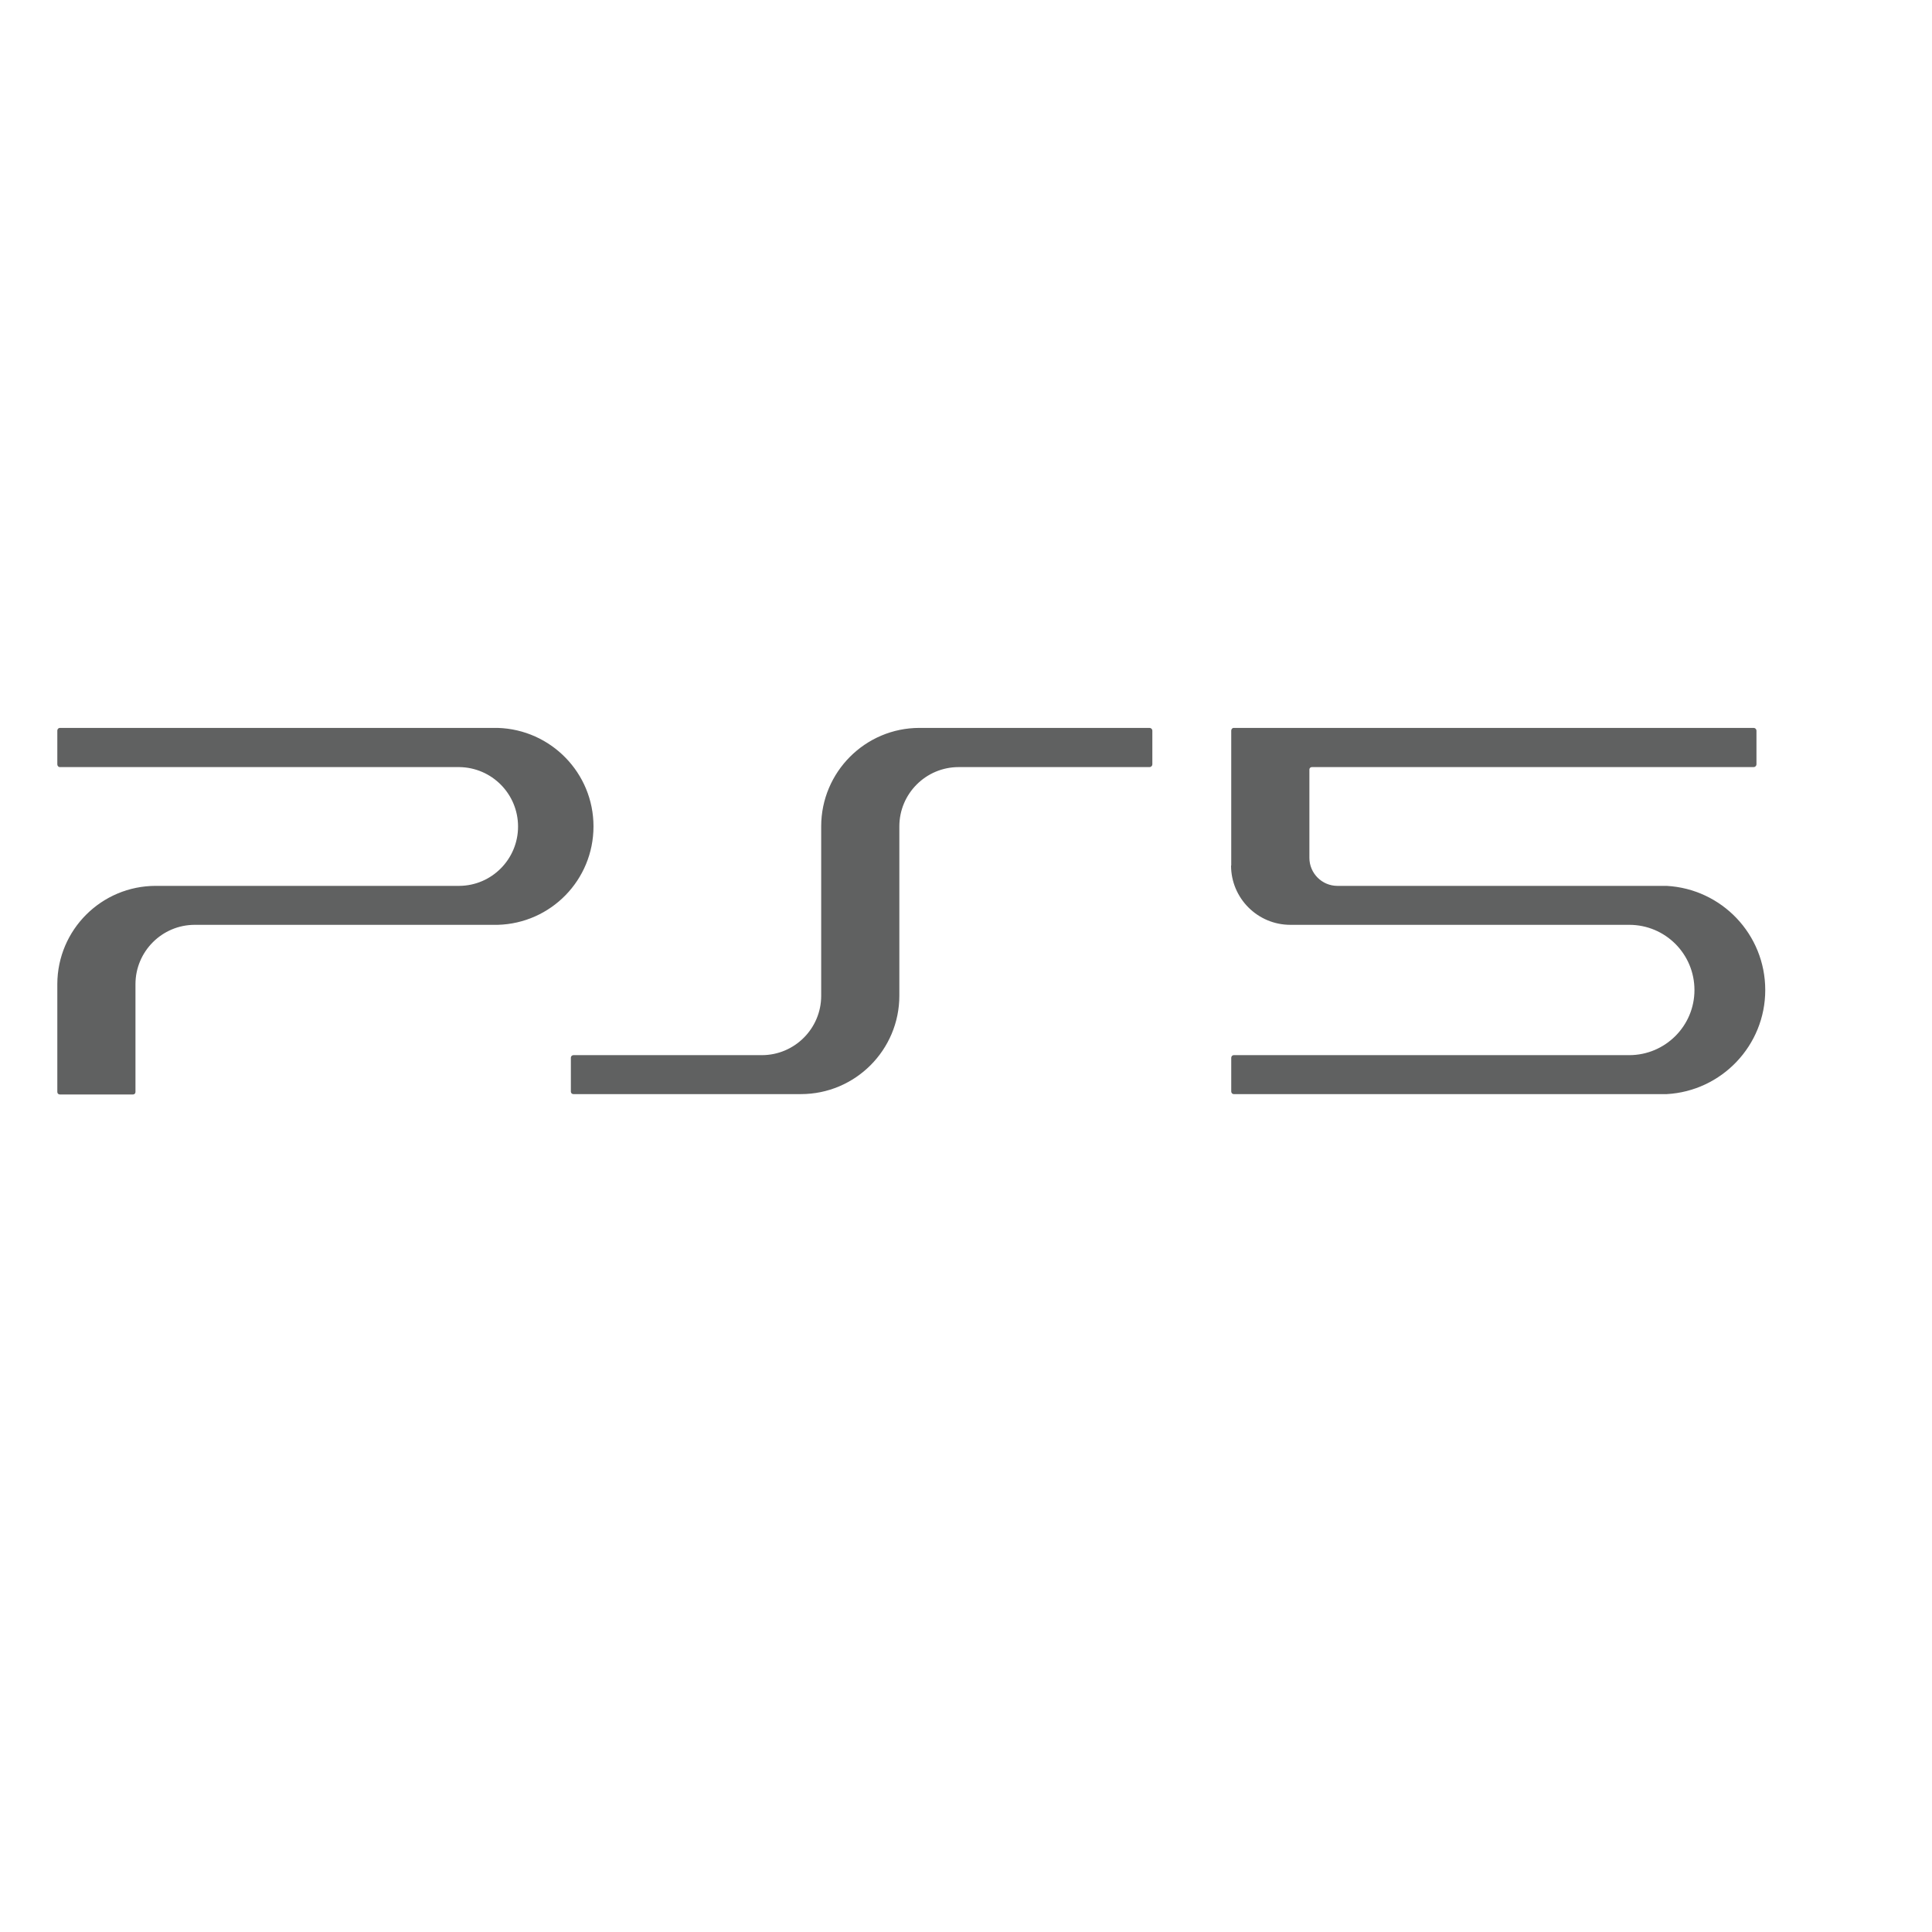 <?xml version="1.0" encoding="UTF-8"?>
<svg xmlns="http://www.w3.org/2000/svg" xmlns:xlink="http://www.w3.org/1999/xlink" width="52px" height="52px" viewBox="0 0 42 42" version="1.1">
<g id="surface1">
<path style=" stroke:none;fill-rule:nonzero;fill:rgb(37.647%,38.039%,38.039%)  ;fill-opacity:1;" d="M 9.984 19.258 C 10.691 19.254 11.262 18.676 11.262 17.969 C 11.262 17.258 10.691 16.684 9.984 16.676 L 1.301 16.676 C 1.27 16.676 1.246 16.648 1.246 16.617 L 1.246 15.883 C 1.246 15.852 1.27 15.824 1.301 15.824 L 10.82 15.824 C 11.977 15.859 12.902 16.805 12.902 17.965 C 12.902 19.129 11.977 20.074 10.82 20.105 L 4.234 20.105 C 3.523 20.105 2.945 20.684 2.945 21.395 C 2.945 21.395 2.945 21.398 2.945 21.398 L 2.945 23.738 C 2.945 23.77 2.922 23.793 2.891 23.793 L 1.301 23.793 C 1.27 23.793 1.246 23.77 1.246 23.738 C 1.246 23.734 1.246 23.734 1.246 23.73 L 1.246 21.391 C 1.25 20.211 2.207 19.258 3.387 19.258 Z M 26.766 18.816 L 26.766 15.883 C 26.766 15.852 26.789 15.824 26.82 15.824 L 38.125 15.824 C 38.156 15.824 38.184 15.852 38.184 15.883 L 38.184 16.617 C 38.184 16.648 38.156 16.676 38.125 16.676 L 28.52 16.676 C 28.488 16.676 28.465 16.699 28.465 16.73 L 28.465 18.645 C 28.465 18.645 28.465 18.645 28.465 18.648 C 28.465 18.984 28.738 19.258 29.074 19.258 C 29.074 19.258 29.078 19.258 29.078 19.258 L 36.23 19.258 C 37.43 19.324 38.375 20.312 38.375 21.523 C 38.375 22.73 37.426 23.719 36.234 23.785 L 26.82 23.785 C 26.789 23.785 26.766 23.758 26.766 23.727 L 26.766 22.996 C 26.766 22.965 26.789 22.938 26.82 22.938 L 35.375 22.938 C 35.387 22.938 35.402 22.938 35.418 22.938 C 36.199 22.938 36.836 22.305 36.836 21.523 C 36.836 20.738 36.203 20.105 35.418 20.105 C 35.398 20.105 35.383 20.105 35.363 20.105 L 28.051 20.105 C 27.34 20.105 26.762 19.527 26.762 18.816 Z M 17.41 23.785 C 18.594 23.785 19.551 22.824 19.551 21.645 L 19.551 17.965 C 19.551 17.254 20.129 16.676 20.84 16.676 L 24.992 16.676 C 25.023 16.676 25.051 16.648 25.051 16.617 L 25.051 15.883 C 25.051 15.852 25.023 15.824 24.992 15.824 L 19.992 15.824 C 19.992 15.824 19.988 15.824 19.988 15.824 C 18.809 15.824 17.852 16.785 17.852 17.965 L 17.852 21.648 C 17.852 22.359 17.273 22.938 16.562 22.938 L 12.465 22.938 C 12.434 22.938 12.41 22.965 12.41 22.992 L 12.41 23.73 C 12.41 23.762 12.434 23.785 12.465 23.785 Z M 17.41 23.785 "/>
</g>
</svg>
